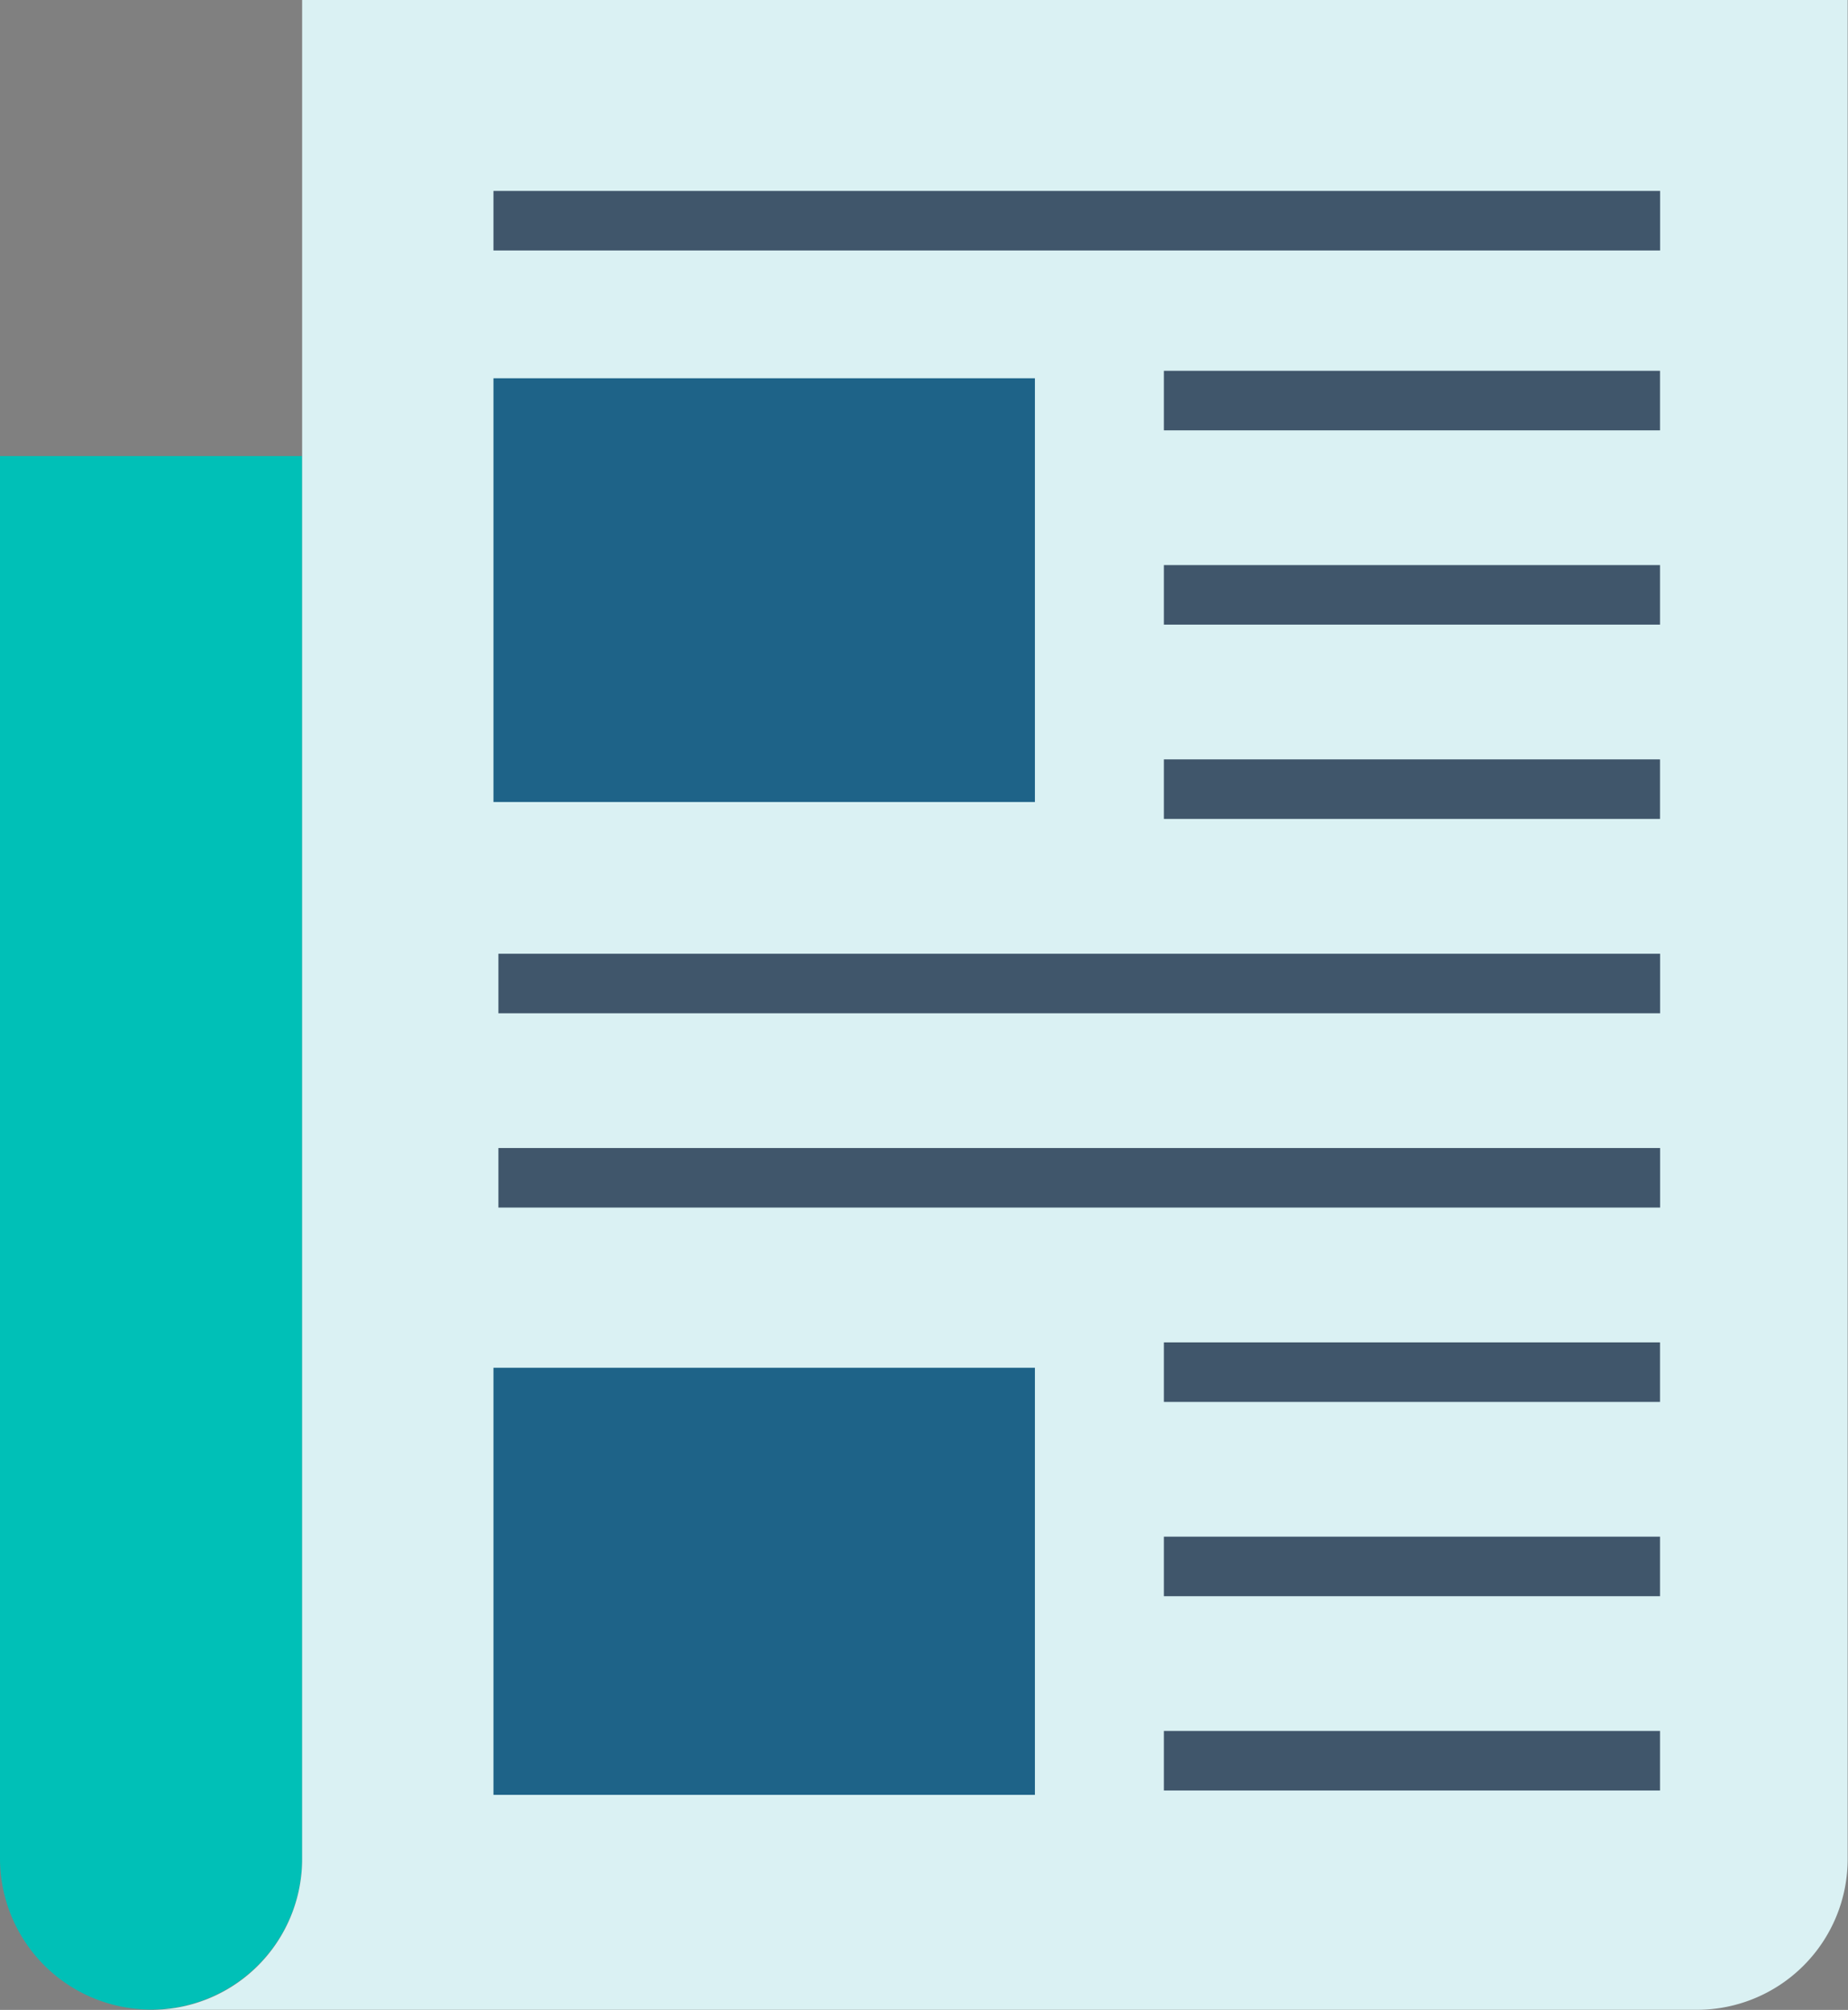 <svg xmlns="http://www.w3.org/2000/svg" xmlns:xlink="http://www.w3.org/1999/xlink" width="22.069" height="24.001" viewBox="0 0 22.069 24.001">
  <rect x="0" y="0" width="22.069" height="24.001" fill="#808080" stroke="none"/>
  <defs>
    <clipPath id="clip-path">
      <rect id="Retângulo_13398" data-name="Retângulo 13398" width="22.069" height="24.001" fill="none"/>
    </clipPath>
  </defs>
  <g id="Grupo_11298" data-name="Grupo 11298" transform="translate(-13.774 -18.964)">
    <g id="Grupo_11308" data-name="Grupo 11308" transform="translate(13.774 18.964)">
      <g id="Grupo_11305" data-name="Grupo 11305" transform="translate(0 0)" clip-path="url(#clip-path)">
        <path id="Caminho_9681" data-name="Caminho 9681" d="M3.608,37.926v1.8a1.8,1.8,0,1,1-3.608,0V22.979H3.608Z" transform="translate(0 -17.533)" fill="#00c0b7"/>
        <rect id="Retângulo_13385" data-name="Retângulo 13385" width="6.466" height="5.096" transform="translate(5.893 16.333)" fill="#ffda9f"/>
        <rect id="Retângulo_13386" data-name="Retângulo 13386" width="6.466" height="5.06" transform="translate(5.893 4.517)" fill="#ffda9f"/>
        <path id="Caminho_9682" data-name="Caminho 9682" d="M7.61,24H26.071a1.8,1.8,0,0,0,1.8-1.8V0H9.414V22.2A1.8,1.8,0,0,1,7.61,24" transform="translate(-5.806 0)" fill="#daf1f3"/>
        <rect id="Retângulo_13387" data-name="Retângulo 13387" width="6.466" height="5.06" transform="translate(5.893 4.517)" fill="#1e6388"/>
        <path id="Caminho_9683" data-name="Caminho 9683" d="M0,0H6.466V5.1H0Z" transform="translate(5.893 16.333)" fill="#1e6388"/>
        <rect id="Retângulo_13389" data-name="Retângulo 13389" width="13.932" height="0.711" transform="translate(5.893 2.28)" fill="#40566b"/>
        <rect id="Retângulo_13390" data-name="Retângulo 13390" width="5.925" height="0.711" transform="translate(13.899 4.428)" fill="#40566b"/>
        <rect id="Retângulo_13391" data-name="Retângulo 13391" width="5.925" height="0.711" transform="translate(13.899 6.748)" fill="#40566b"/>
        <rect id="Retângulo_13392" data-name="Retângulo 13392" width="5.925" height="0.711" transform="translate(13.899 9.068)" fill="#40566b"/>
        <rect id="Retângulo_13393" data-name="Retângulo 13393" width="13.873" height="0.711" transform="translate(5.952 11.389)" fill="#40566b"/>
        <rect id="Retângulo_13394" data-name="Retângulo 13394" width="13.873" height="0.711" transform="translate(5.952 13.709)" fill="#40566b"/>
        <rect id="Retângulo_13395" data-name="Retângulo 13395" width="5.925" height="0.711" transform="translate(13.899 16.03)" fill="#40566b"/>
        <rect id="Retângulo_13396" data-name="Retângulo 13396" width="5.925" height="0.711" transform="translate(13.899 18.35)" fill="#40566b"/>
        <rect id="Retângulo_13397" data-name="Retângulo 13397" width="5.925" height="0.711" transform="translate(13.899 20.67)" fill="#40566b"/>
      </g>
    </g>
  </g>
</svg>
